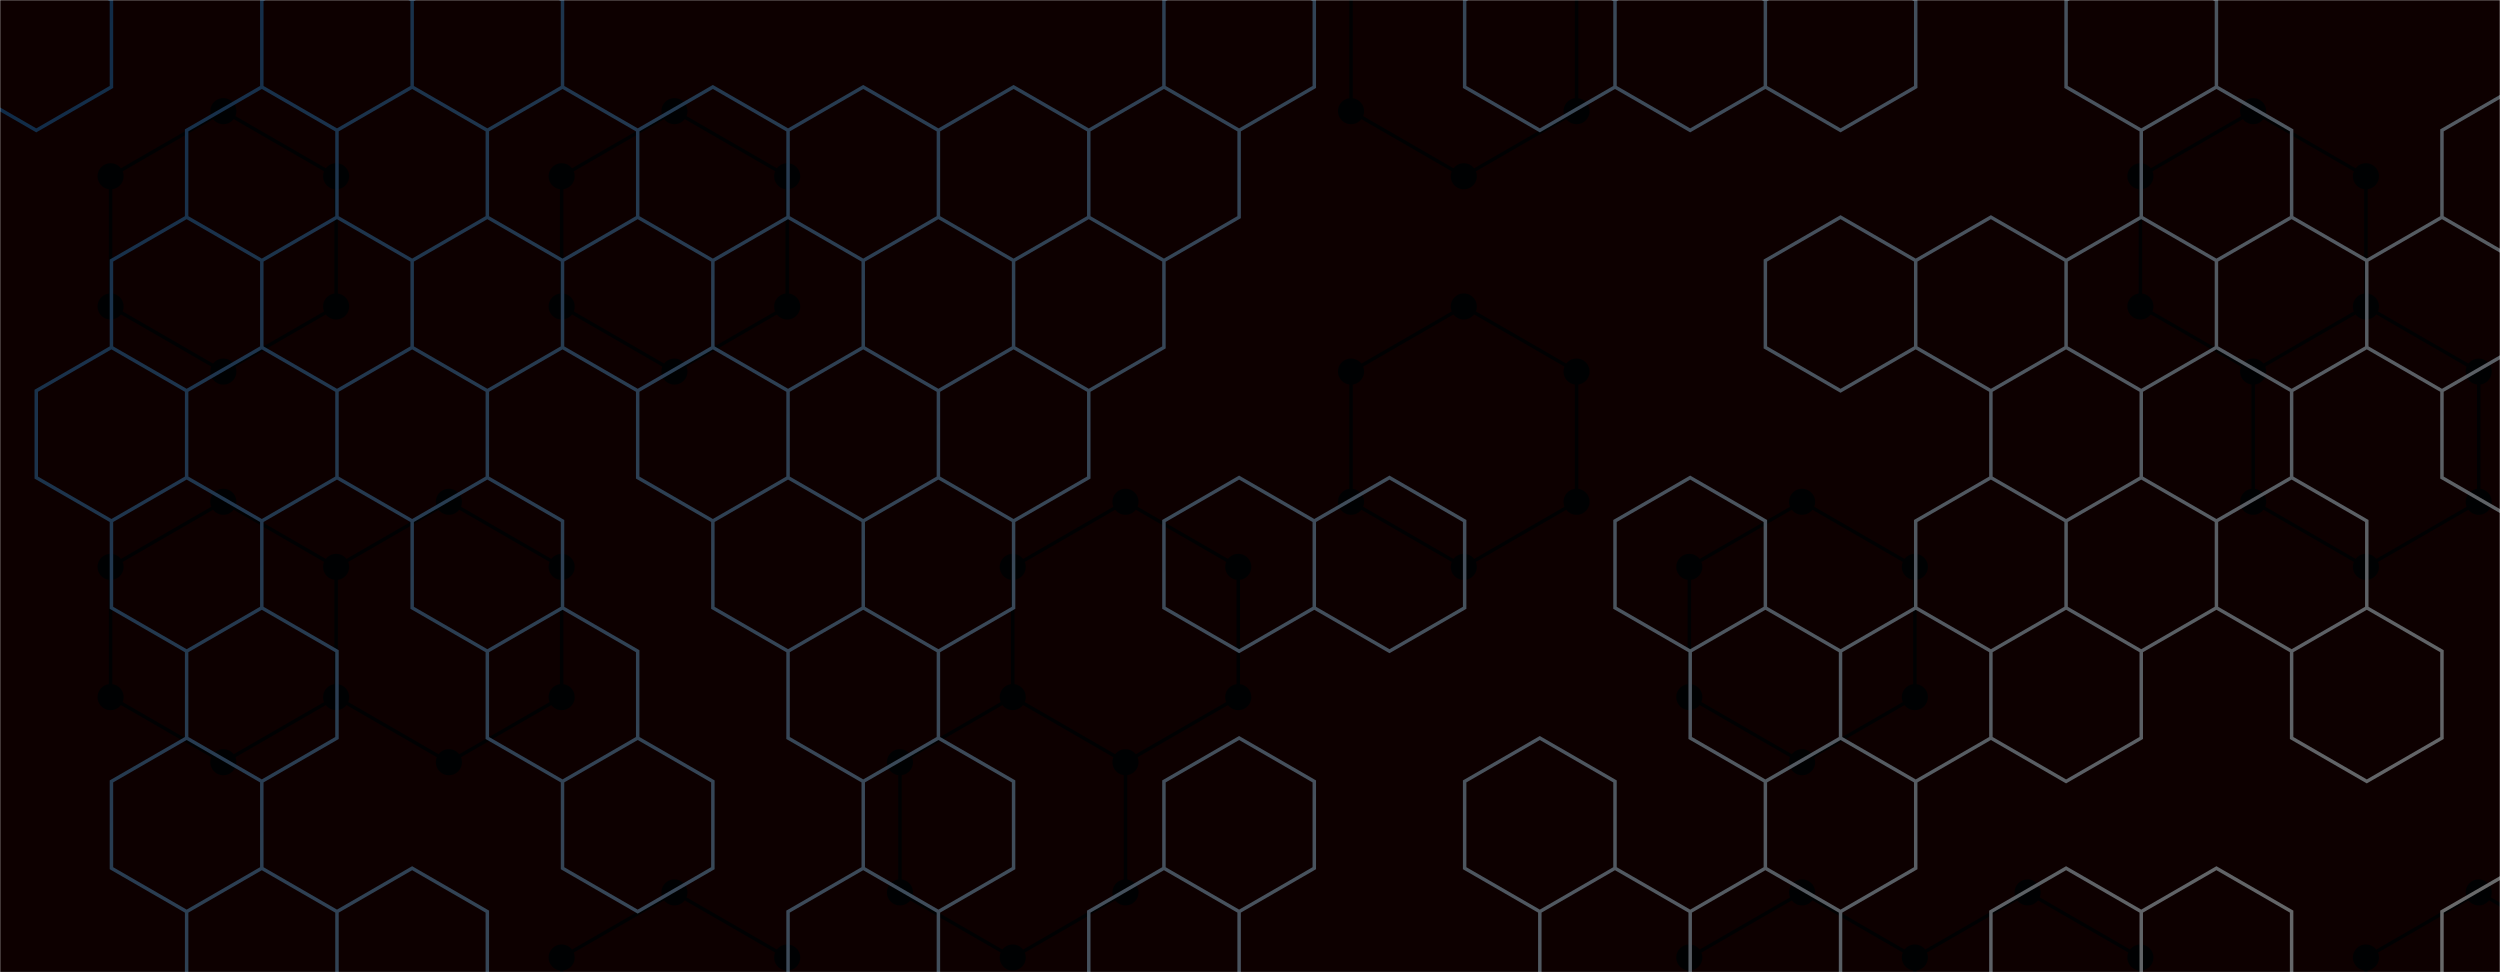 <svg xmlns="http://www.w3.org/2000/svg" version="1.1" xmlns:xlink="http://www.w3.org/1999/xlink" xmlns:svgjs="http://svgjs.dev/svgjs" width="1440" height="560" preserveAspectRatio="none" viewBox="0 0 1440 560"><g mask="url(&quot;#SvgjsMask1325&quot;)" fill="none"><rect width="1440" height="560" x="0" y="0" fill="rgba(13, 0, 0, 1)"></rect><path d="M128.65 64.03L193.61 101.53L193.61 176.53L128.65 214.03L63.7 176.53L63.7 101.53zM128.65 289.03L193.61 326.53L193.61 401.53L128.65 439.03L63.7 401.53L63.7 326.53zM258.56 289.03L323.51 326.53L323.51 401.53L258.56 439.03L193.61 401.53L193.61 326.53zM388.47 64.03L453.42 101.53L453.42 176.53L388.47 214.03L323.51 176.53L323.51 101.53zM388.47 514.03L453.42 551.53L453.42 626.53L388.47 664.03L323.51 626.53L323.51 551.53zM648.28 289.03L713.24 326.53L713.24 401.53L648.28 439.03L583.33 401.53L583.33 326.53zM583.33 401.53L648.28 439.03L648.28 514.03L583.33 551.53L518.38 514.03L518.38 439.03zM843.14 -48.47L908.1 -10.97L908.1 64.03L843.14 101.53L778.19 64.03L778.19 -10.97zM843.14 176.53L908.1 214.03L908.1 289.03L843.14 326.53L778.19 289.03L778.19 214.03zM1038.01 289.03L1102.96 326.53L1102.96 401.53L1038.01 439.03L973.05 401.53L973.05 326.53zM1038.01 514.03L1102.96 551.53L1102.96 626.53L1038.01 664.03L973.05 626.53L973.05 551.53zM1167.91 514.03L1232.87 551.53L1232.87 626.53L1167.91 664.03L1102.96 626.53L1102.96 551.53zM1297.82 64.03L1362.77 101.53L1362.77 176.53L1297.82 214.03L1232.87 176.53L1232.87 101.53zM1362.78 176.53L1427.73 214.03L1427.73 289.03L1362.78 326.53L1297.82 289.03L1297.82 214.03zM1427.73 514.03L1492.68 551.53L1492.68 626.53L1427.73 664.03L1362.78 626.53L1362.78 551.53z" stroke="rgba(0, 1, 2, 1)" stroke-width="2"></path><path d="M121.15 64.03 a7.5 7.5 0 1 0 15 0 a7.5 7.5 0 1 0 -15 0zM186.11 101.53 a7.5 7.5 0 1 0 15 0 a7.5 7.5 0 1 0 -15 0zM186.11 176.53 a7.5 7.5 0 1 0 15 0 a7.5 7.5 0 1 0 -15 0zM121.15 214.03 a7.5 7.5 0 1 0 15 0 a7.5 7.5 0 1 0 -15 0zM56.2 176.53 a7.5 7.5 0 1 0 15 0 a7.5 7.5 0 1 0 -15 0zM56.2 101.53 a7.5 7.5 0 1 0 15 0 a7.5 7.5 0 1 0 -15 0zM121.15 289.03 a7.5 7.5 0 1 0 15 0 a7.5 7.5 0 1 0 -15 0zM186.11 326.53 a7.5 7.5 0 1 0 15 0 a7.5 7.5 0 1 0 -15 0zM186.11 401.53 a7.5 7.5 0 1 0 15 0 a7.5 7.5 0 1 0 -15 0zM121.15 439.03 a7.5 7.5 0 1 0 15 0 a7.5 7.5 0 1 0 -15 0zM56.2 401.53 a7.5 7.5 0 1 0 15 0 a7.5 7.5 0 1 0 -15 0zM56.2 326.53 a7.5 7.5 0 1 0 15 0 a7.5 7.5 0 1 0 -15 0zM251.06 289.03 a7.5 7.5 0 1 0 15 0 a7.5 7.5 0 1 0 -15 0zM316.01 326.53 a7.5 7.5 0 1 0 15 0 a7.5 7.5 0 1 0 -15 0zM316.01 401.53 a7.5 7.5 0 1 0 15 0 a7.5 7.5 0 1 0 -15 0zM251.06 439.03 a7.5 7.5 0 1 0 15 0 a7.5 7.5 0 1 0 -15 0zM380.97 64.03 a7.5 7.5 0 1 0 15 0 a7.5 7.5 0 1 0 -15 0zM445.92 101.53 a7.5 7.5 0 1 0 15 0 a7.5 7.5 0 1 0 -15 0zM445.92 176.53 a7.5 7.5 0 1 0 15 0 a7.5 7.5 0 1 0 -15 0zM380.97 214.03 a7.5 7.5 0 1 0 15 0 a7.5 7.5 0 1 0 -15 0zM316.01 176.53 a7.5 7.5 0 1 0 15 0 a7.5 7.5 0 1 0 -15 0zM316.01 101.53 a7.5 7.5 0 1 0 15 0 a7.5 7.5 0 1 0 -15 0zM380.97 514.03 a7.5 7.5 0 1 0 15 0 a7.5 7.5 0 1 0 -15 0zM445.92 551.53 a7.5 7.5 0 1 0 15 0 a7.5 7.5 0 1 0 -15 0zM445.92 626.53 a7.5 7.5 0 1 0 15 0 a7.5 7.5 0 1 0 -15 0zM380.97 664.03 a7.5 7.5 0 1 0 15 0 a7.5 7.5 0 1 0 -15 0zM316.01 626.53 a7.5 7.5 0 1 0 15 0 a7.5 7.5 0 1 0 -15 0zM316.01 551.53 a7.5 7.5 0 1 0 15 0 a7.5 7.5 0 1 0 -15 0zM640.78 289.03 a7.5 7.5 0 1 0 15 0 a7.5 7.5 0 1 0 -15 0zM705.74 326.53 a7.5 7.5 0 1 0 15 0 a7.5 7.5 0 1 0 -15 0zM705.74 401.53 a7.5 7.5 0 1 0 15 0 a7.5 7.5 0 1 0 -15 0zM640.78 439.03 a7.5 7.5 0 1 0 15 0 a7.5 7.5 0 1 0 -15 0zM575.83 401.53 a7.5 7.5 0 1 0 15 0 a7.5 7.5 0 1 0 -15 0zM575.83 326.53 a7.5 7.5 0 1 0 15 0 a7.5 7.5 0 1 0 -15 0zM640.78 514.03 a7.5 7.5 0 1 0 15 0 a7.5 7.5 0 1 0 -15 0zM575.83 551.53 a7.5 7.5 0 1 0 15 0 a7.5 7.5 0 1 0 -15 0zM510.88 514.03 a7.5 7.5 0 1 0 15 0 a7.5 7.5 0 1 0 -15 0zM510.88 439.03 a7.5 7.5 0 1 0 15 0 a7.5 7.5 0 1 0 -15 0zM835.64 -48.47 a7.5 7.5 0 1 0 15 0 a7.5 7.5 0 1 0 -15 0zM900.6 -10.97 a7.5 7.5 0 1 0 15 0 a7.5 7.5 0 1 0 -15 0zM900.6 64.03 a7.5 7.5 0 1 0 15 0 a7.5 7.5 0 1 0 -15 0zM835.64 101.53 a7.5 7.5 0 1 0 15 0 a7.5 7.5 0 1 0 -15 0zM770.69 64.03 a7.5 7.5 0 1 0 15 0 a7.5 7.5 0 1 0 -15 0zM770.69 -10.97 a7.5 7.5 0 1 0 15 0 a7.5 7.5 0 1 0 -15 0zM835.64 176.53 a7.5 7.5 0 1 0 15 0 a7.5 7.5 0 1 0 -15 0zM900.6 214.03 a7.5 7.5 0 1 0 15 0 a7.5 7.5 0 1 0 -15 0zM900.6 289.03 a7.5 7.5 0 1 0 15 0 a7.5 7.5 0 1 0 -15 0zM835.64 326.53 a7.5 7.5 0 1 0 15 0 a7.5 7.5 0 1 0 -15 0zM770.69 289.03 a7.5 7.5 0 1 0 15 0 a7.5 7.5 0 1 0 -15 0zM770.69 214.03 a7.5 7.5 0 1 0 15 0 a7.5 7.5 0 1 0 -15 0zM1030.51 289.03 a7.5 7.5 0 1 0 15 0 a7.5 7.5 0 1 0 -15 0zM1095.46 326.53 a7.5 7.5 0 1 0 15 0 a7.5 7.5 0 1 0 -15 0zM1095.46 401.53 a7.5 7.5 0 1 0 15 0 a7.5 7.5 0 1 0 -15 0zM1030.51 439.03 a7.5 7.5 0 1 0 15 0 a7.5 7.5 0 1 0 -15 0zM965.55 401.53 a7.5 7.5 0 1 0 15 0 a7.5 7.5 0 1 0 -15 0zM965.55 326.53 a7.5 7.5 0 1 0 15 0 a7.5 7.5 0 1 0 -15 0zM1030.51 514.03 a7.5 7.5 0 1 0 15 0 a7.5 7.5 0 1 0 -15 0zM1095.46 551.53 a7.5 7.5 0 1 0 15 0 a7.5 7.5 0 1 0 -15 0zM1095.46 626.53 a7.5 7.5 0 1 0 15 0 a7.5 7.5 0 1 0 -15 0zM1030.51 664.03 a7.5 7.5 0 1 0 15 0 a7.5 7.5 0 1 0 -15 0zM965.55 626.53 a7.5 7.5 0 1 0 15 0 a7.5 7.5 0 1 0 -15 0zM965.55 551.53 a7.5 7.5 0 1 0 15 0 a7.5 7.5 0 1 0 -15 0zM1160.41 514.03 a7.5 7.5 0 1 0 15 0 a7.5 7.5 0 1 0 -15 0zM1225.37 551.53 a7.5 7.5 0 1 0 15 0 a7.5 7.5 0 1 0 -15 0zM1225.37 626.53 a7.5 7.5 0 1 0 15 0 a7.5 7.5 0 1 0 -15 0zM1160.41 664.03 a7.5 7.5 0 1 0 15 0 a7.5 7.5 0 1 0 -15 0zM1290.32 64.03 a7.5 7.5 0 1 0 15 0 a7.5 7.5 0 1 0 -15 0zM1355.27 101.53 a7.5 7.5 0 1 0 15 0 a7.5 7.5 0 1 0 -15 0zM1355.27 176.53 a7.5 7.5 0 1 0 15 0 a7.5 7.5 0 1 0 -15 0zM1290.32 214.03 a7.5 7.5 0 1 0 15 0 a7.5 7.5 0 1 0 -15 0zM1225.37 176.53 a7.5 7.5 0 1 0 15 0 a7.5 7.5 0 1 0 -15 0zM1225.37 101.53 a7.5 7.5 0 1 0 15 0 a7.5 7.5 0 1 0 -15 0zM1355.28 176.53 a7.5 7.5 0 1 0 15 0 a7.5 7.5 0 1 0 -15 0zM1420.23 214.03 a7.5 7.5 0 1 0 15 0 a7.5 7.5 0 1 0 -15 0zM1420.23 289.03 a7.5 7.5 0 1 0 15 0 a7.5 7.5 0 1 0 -15 0zM1355.28 326.53 a7.5 7.5 0 1 0 15 0 a7.5 7.5 0 1 0 -15 0zM1290.32 289.03 a7.5 7.5 0 1 0 15 0 a7.5 7.5 0 1 0 -15 0zM1420.23 514.03 a7.5 7.5 0 1 0 15 0 a7.5 7.5 0 1 0 -15 0zM1485.18 551.53 a7.5 7.5 0 1 0 15 0 a7.5 7.5 0 1 0 -15 0zM1485.18 626.53 a7.5 7.5 0 1 0 15 0 a7.5 7.5 0 1 0 -15 0zM1420.23 664.03 a7.5 7.5 0 1 0 15 0 a7.5 7.5 0 1 0 -15 0zM1355.28 626.53 a7.5 7.5 0 1 0 15 0 a7.5 7.5 0 1 0 -15 0zM1355.28 551.53 a7.5 7.5 0 1 0 15 0 a7.5 7.5 0 1 0 -15 0z" fill="rgba(0, 1, 2, 1)"></path><path d="M20.89 -24.91L64.19 0.09L64.19 50.09L20.89 75.09L-22.41 50.09L-22.41 0.09zM64.19 200.09L107.5 225.09L107.5 275.09L64.19 300.09L20.89 275.09L20.89 225.09zM150.8 50.09L194.1 75.09L194.1 125.09L150.8 150.09L107.5 125.09L107.5 75.09zM107.5 125.09L150.8 150.09L150.8 200.09L107.5 225.09L64.19 200.09L64.19 150.09zM150.8 200.09L194.1 225.09L194.1 275.09L150.8 300.09L107.5 275.09L107.5 225.09zM107.5 275.09L150.8 300.09L150.8 350.09L107.5 375.09L64.19 350.09L64.19 300.09zM150.8 350.09L194.1 375.09L194.1 425.09L150.8 450.09L107.5 425.09L107.5 375.09zM107.5 425.09L150.8 450.09L150.8 500.09L107.5 525.09L64.19 500.09L64.19 450.09zM150.8 500.09L194.1 525.09L194.1 575.09L150.8 600.09L107.5 575.09L107.5 525.09zM194.1 -24.91L237.4 0.09L237.4 50.09L194.1 75.09L150.8 50.09L150.8 0.09zM194.1 125.09L237.4 150.09L237.4 200.09L194.1 225.09L150.8 200.09L150.8 150.09zM237.4 200.09L280.7 225.09L280.7 275.09L237.4 300.09L194.1 275.09L194.1 225.09zM237.4 500.09L280.7 525.09L280.7 575.09L237.4 600.09L194.1 575.09L194.1 525.09zM280.7 -24.91L324.01 0.09L324.01 50.09L280.7 75.09L237.4 50.09L237.4 0.09zM324.01 50.09L367.31 75.09L367.31 125.09L324.01 150.09L280.7 125.09L280.7 75.09zM280.7 125.09L324.01 150.09L324.01 200.09L280.7 225.09L237.4 200.09L237.4 150.09zM280.7 275.09L324.01 300.09L324.01 350.09L280.7 375.09L237.4 350.09L237.4 300.09zM324.01 350.09L367.31 375.09L367.31 425.09L324.01 450.09L280.7 425.09L280.7 375.09zM410.61 50.09L453.92 75.09L453.92 125.09L410.61 150.09L367.31 125.09L367.31 75.09zM367.31 125.09L410.61 150.09L410.61 200.09L367.31 225.09L324.01 200.09L324.01 150.09zM410.61 200.09L453.92 225.09L453.92 275.09L410.61 300.09L367.31 275.09L367.31 225.09zM367.31 425.09L410.61 450.09L410.61 500.09L367.31 525.09L324.01 500.09L324.01 450.09zM497.22 50.09L540.52 75.09L540.52 125.09L497.22 150.09L453.92 125.09L453.92 75.09zM453.92 125.09L497.22 150.09L497.22 200.09L453.92 225.09L410.61 200.09L410.61 150.09zM497.22 200.09L540.52 225.09L540.52 275.09L497.22 300.09L453.92 275.09L453.92 225.09zM453.92 275.09L497.22 300.09L497.22 350.09L453.92 375.09L410.61 350.09L410.61 300.09zM497.22 350.09L540.52 375.09L540.52 425.09L497.22 450.09L453.92 425.09L453.92 375.09zM497.22 500.09L540.52 525.09L540.52 575.09L497.22 600.09L453.92 575.09L453.92 525.09zM583.82 50.09L627.13 75.09L627.13 125.09L583.82 150.09L540.52 125.09L540.52 75.09zM540.52 125.09L583.82 150.09L583.82 200.09L540.52 225.09L497.22 200.09L497.22 150.09zM583.82 200.09L627.13 225.09L627.13 275.09L583.82 300.09L540.52 275.09L540.52 225.09zM540.52 275.09L583.82 300.09L583.82 350.09L540.52 375.09L497.22 350.09L497.22 300.09zM540.52 425.09L583.82 450.09L583.82 500.09L540.52 525.09L497.22 500.09L497.22 450.09zM670.43 50.09L713.73 75.09L713.73 125.09L670.43 150.09L627.13 125.09L627.13 75.09zM627.13 125.09L670.43 150.09L670.43 200.09L627.13 225.09L583.82 200.09L583.82 150.09zM670.43 500.09L713.73 525.09L713.73 575.09L670.43 600.09L627.13 575.09L627.13 525.09zM713.73 -24.91L757.03 0.09L757.03 50.09L713.73 75.09L670.43 50.09L670.43 0.09zM713.73 275.09L757.03 300.09L757.03 350.09L713.73 375.09L670.43 350.09L670.43 300.09zM713.73 425.09L757.03 450.09L757.03 500.09L713.73 525.09L670.43 500.09L670.43 450.09zM800.34 275.09L843.64 300.09L843.64 350.09L800.34 375.09L757.03 350.09L757.03 300.09zM886.94 -24.91L930.24 0.09L930.24 50.09L886.94 75.09L843.64 50.09L843.64 0.09zM886.94 425.09L930.24 450.09L930.24 500.09L886.94 525.09L843.64 500.09L843.64 450.09zM930.24 500.09L973.55 525.09L973.55 575.09L930.24 600.09L886.94 575.09L886.94 525.09zM973.55 -24.91L1016.85 0.09L1016.85 50.09L973.55 75.09L930.24 50.09L930.24 0.09zM973.55 275.09L1016.85 300.09L1016.85 350.09L973.55 375.09L930.24 350.09L930.24 300.09zM1016.85 350.09L1060.15 375.09L1060.15 425.09L1016.85 450.09L973.55 425.09L973.55 375.09zM1016.85 500.09L1060.15 525.09L1060.15 575.09L1016.85 600.09L973.55 575.09L973.55 525.09zM1060.15 -24.91L1103.45 0.09L1103.45 50.09L1060.15 75.09L1016.85 50.09L1016.85 0.09zM1060.15 125.09L1103.45 150.09L1103.45 200.09L1060.15 225.09L1016.85 200.09L1016.85 150.09zM1103.45 350.09L1146.76 375.09L1146.76 425.09L1103.45 450.09L1060.15 425.09L1060.15 375.09zM1060.15 425.09L1103.45 450.09L1103.45 500.09L1060.15 525.09L1016.85 500.09L1016.85 450.09zM1146.76 125.09L1190.06 150.09L1190.06 200.09L1146.76 225.09L1103.45 200.09L1103.45 150.09zM1190.06 200.09L1233.36 225.09L1233.36 275.09L1190.06 300.09L1146.76 275.09L1146.76 225.09zM1146.76 275.09L1190.06 300.09L1190.06 350.09L1146.76 375.09L1103.45 350.09L1103.45 300.09zM1190.06 350.09L1233.36 375.09L1233.36 425.09L1190.06 450.09L1146.76 425.09L1146.76 375.09zM1190.06 500.09L1233.36 525.09L1233.36 575.09L1190.06 600.09L1146.76 575.09L1146.76 525.09zM1233.36 -24.91L1276.66 0.09L1276.66 50.09L1233.36 75.09L1190.06 50.09L1190.06 0.09zM1276.66 50.09L1319.97 75.09L1319.97 125.09L1276.66 150.09L1233.36 125.09L1233.36 75.09zM1233.36 125.09L1276.66 150.09L1276.66 200.09L1233.36 225.09L1190.06 200.09L1190.06 150.09zM1276.66 200.09L1319.97 225.09L1319.97 275.09L1276.66 300.09L1233.36 275.09L1233.36 225.09zM1233.36 275.09L1276.66 300.09L1276.66 350.09L1233.36 375.09L1190.06 350.09L1190.06 300.09zM1276.66 500.09L1319.97 525.09L1319.97 575.09L1276.66 600.09L1233.36 575.09L1233.36 525.09zM1319.97 125.09L1363.27 150.09L1363.27 200.09L1319.97 225.09L1276.66 200.09L1276.66 150.09zM1319.97 275.09L1363.27 300.09L1363.27 350.09L1319.97 375.09L1276.66 350.09L1276.66 300.09zM1363.27 350.09L1406.57 375.09L1406.57 425.09L1363.27 450.09L1319.97 425.09L1319.97 375.09zM1449.87 50.09L1493.18 75.09L1493.18 125.09L1449.87 150.09L1406.57 125.09L1406.57 75.09zM1406.57 125.09L1449.87 150.09L1449.87 200.09L1406.57 225.09L1363.27 200.09L1363.27 150.09zM1449.87 200.09L1493.18 225.09L1493.18 275.09L1449.87 300.09L1406.57 275.09L1406.57 225.09zM1449.87 500.09L1493.18 525.09L1493.18 575.09L1449.87 600.09L1406.57 575.09L1406.57 525.09z" stroke="url(&quot;#SvgjsLinearGradient1326&quot;)" stroke-width="2"></path></g><defs><mask id="SvgjsMask1325"><rect width="1440" height="560" fill="#ffffff"></rect></mask><linearGradient x1="220.032" y1="-220.024" x2="1219.968" y2="780.024" gradientUnits="userSpaceOnUse" id="SvgjsLinearGradient1326"><stop stop-color="#0e2a47" offset="0"></stop><stop stop-color="rgba(107, 107, 107, 1)" offset="1"></stop></linearGradient></defs></svg>